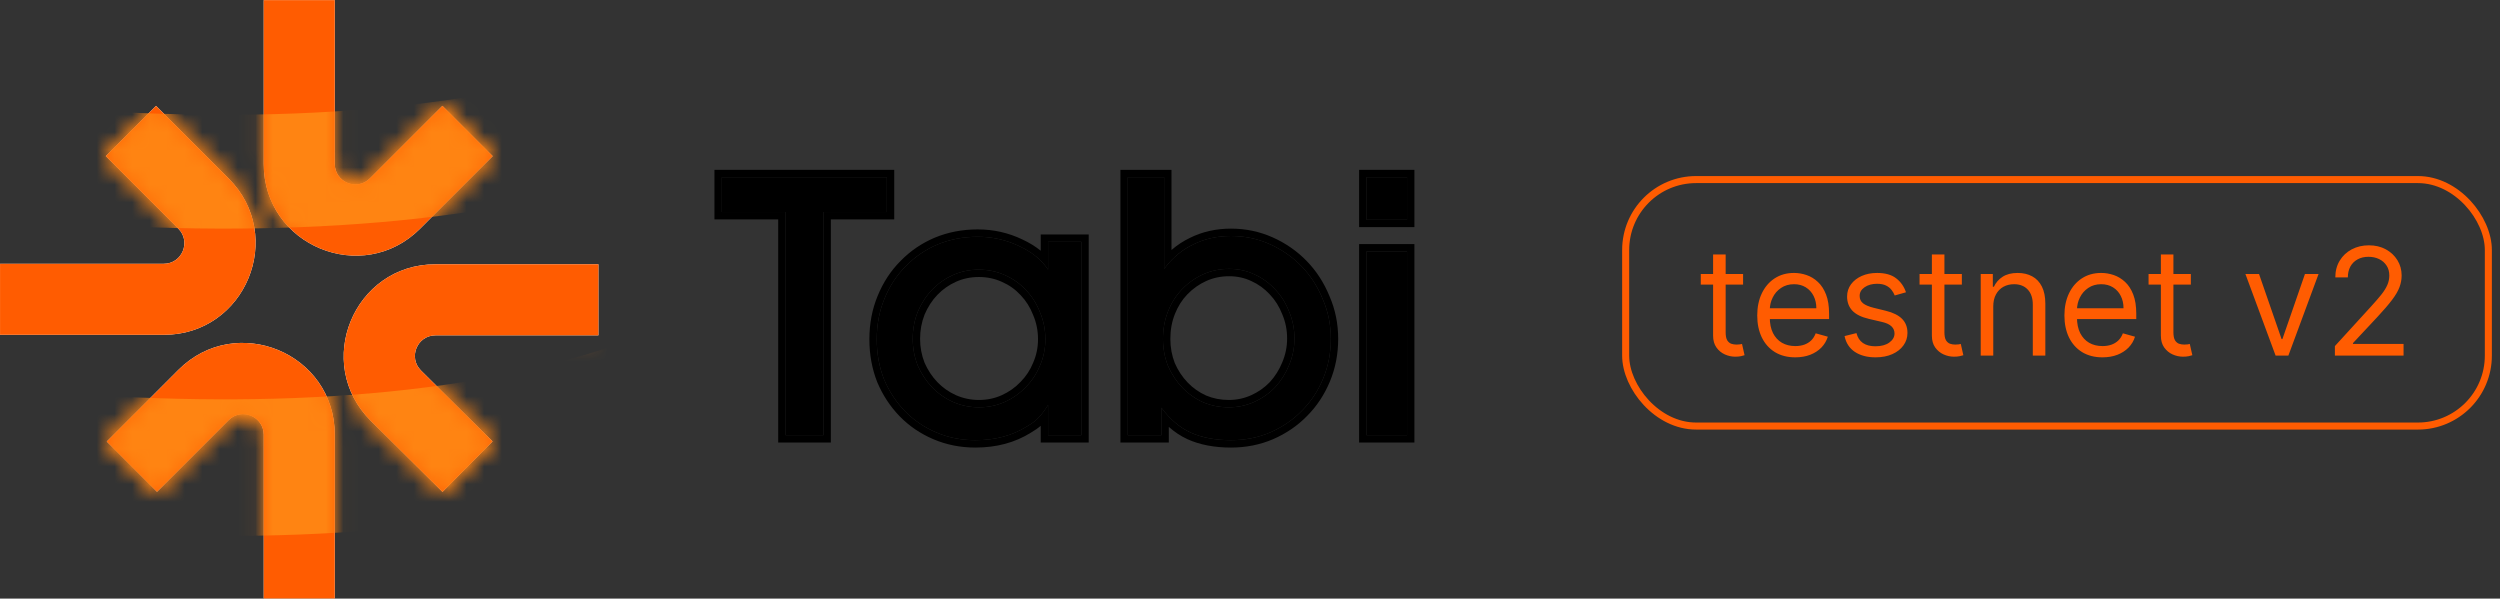 <svg width="142" height="34" viewBox="0 0 142 34" fill="none" xmlns="http://www.w3.org/2000/svg">
<rect x="0" y="0" width="142" height="34" fill="#333333" stroke="none"/>
<path d="M79.92 14.283V24.718H77.616V14.283H79.92ZM79.92 10.066V12.482H77.616V10.066H79.92Z" fill="black"/>
<path d="M65.969 24.718H64.058V10.066H66.123V15.272C66.577 14.657 67.126 14.196 67.77 13.888C68.415 13.566 69.132 13.405 69.923 13.405C70.699 13.405 71.432 13.559 72.12 13.866C72.808 14.174 73.409 14.591 73.921 15.118C74.434 15.646 74.837 16.268 75.129 16.986C75.437 17.689 75.591 18.443 75.591 19.248C75.591 20.054 75.444 20.808 75.151 21.511C74.859 22.214 74.456 22.821 73.943 23.334C73.445 23.846 72.845 24.256 72.142 24.564C71.454 24.857 70.714 25.003 69.923 25.003C69.03 25.003 68.261 24.857 67.617 24.564C66.987 24.271 66.438 23.803 65.969 23.158V24.718ZM69.813 15.272C69.286 15.272 68.796 15.375 68.342 15.58C67.888 15.785 67.485 16.07 67.133 16.436C66.797 16.788 66.533 17.205 66.343 17.689C66.152 18.172 66.057 18.692 66.057 19.248C66.057 19.79 66.152 20.302 66.343 20.786C66.548 21.254 66.819 21.665 67.156 22.016C67.492 22.367 67.888 22.646 68.342 22.851C68.796 23.041 69.279 23.136 69.791 23.136C70.304 23.136 70.787 23.034 71.241 22.829C71.695 22.624 72.091 22.345 72.427 21.994C72.764 21.628 73.028 21.21 73.218 20.742C73.423 20.259 73.526 19.753 73.526 19.226C73.526 18.684 73.423 18.172 73.218 17.689C73.028 17.205 72.764 16.788 72.427 16.436C72.091 16.07 71.695 15.785 71.241 15.58C70.802 15.375 70.326 15.272 69.813 15.272Z" fill="black"/>
<path d="M61.42 24.718H59.531V23.005C59.326 23.327 59.143 23.568 58.982 23.73C58.835 23.891 58.623 24.052 58.345 24.213C57.51 24.74 56.529 25.004 55.401 25.004C54.611 25.004 53.871 24.857 53.183 24.564C52.494 24.271 51.901 23.869 51.403 23.356C50.905 22.843 50.51 22.243 50.217 21.555C49.939 20.852 49.8 20.09 49.8 19.27C49.8 18.436 49.946 17.667 50.239 16.964C50.532 16.246 50.935 15.631 51.447 15.119C51.96 14.591 52.56 14.181 53.248 13.888C53.952 13.595 54.713 13.449 55.533 13.449C56.368 13.449 57.151 13.625 57.883 13.976C58.616 14.313 59.165 14.76 59.531 15.316V13.735H61.42V24.718ZM55.599 23.136C56.126 23.136 56.617 23.034 57.071 22.829C57.525 22.624 57.92 22.346 58.257 21.994C58.608 21.643 58.879 21.233 59.07 20.764C59.275 20.295 59.377 19.797 59.377 19.27C59.377 18.728 59.275 18.216 59.07 17.733C58.879 17.249 58.616 16.832 58.279 16.48C57.942 16.114 57.539 15.829 57.071 15.624C56.617 15.419 56.126 15.316 55.599 15.316C55.072 15.316 54.581 15.419 54.127 15.624C53.673 15.829 53.278 16.107 52.941 16.459C52.604 16.81 52.333 17.227 52.128 17.711C51.938 18.194 51.843 18.706 51.843 19.248C51.843 19.776 51.938 20.281 52.128 20.764C52.333 21.233 52.604 21.643 52.941 21.994C53.278 22.346 53.673 22.624 54.127 22.829C54.596 23.034 55.086 23.136 55.599 23.136Z" fill="black"/>
<path d="M46.773 24.718H44.62V12.043H40.999V10.066H50.373V12.043H46.773V24.718Z" fill="black"/>
<path fill-rule="evenodd" clip-rule="evenodd" d="M80.338 13.864V25.136H77.197V13.864H80.338ZM80.338 9.647V12.9H77.197V9.647H80.338ZM79.92 14.283H77.616V24.718H79.92V14.283ZM79.92 10.066H77.616V12.482H79.92V10.066Z" fill="black"/>
<path fill-rule="evenodd" clip-rule="evenodd" d="M66.388 25.136H63.64V9.647H66.541V14.2C66.859 13.923 67.207 13.694 67.587 13.512C68.294 13.159 69.075 12.986 69.923 12.986C70.757 12.986 71.547 13.152 72.291 13.484C73.026 13.813 73.671 14.26 74.221 14.826C74.772 15.393 75.203 16.06 75.515 16.822C75.845 17.579 76.009 18.389 76.009 19.248C76.009 20.105 75.853 20.915 75.538 21.671C75.225 22.421 74.793 23.075 74.241 23.627C73.703 24.181 73.058 24.62 72.31 24.947L72.308 24.948L72.306 24.949C71.563 25.265 70.767 25.422 69.923 25.422C68.986 25.422 68.155 25.268 67.444 24.945L67.44 24.943C67.06 24.766 66.709 24.533 66.388 24.247V25.136ZM66.388 23.664C66.242 23.509 66.102 23.341 65.969 23.158V24.718H64.058V10.066H66.123V15.272C66.255 15.094 66.394 14.928 66.541 14.776C66.903 14.402 67.313 14.106 67.771 13.888C68.415 13.566 69.133 13.405 69.923 13.405C70.7 13.405 71.432 13.559 72.12 13.866C72.808 14.174 73.409 14.591 73.921 15.118C74.434 15.645 74.837 16.268 75.129 16.985C75.437 17.688 75.591 18.442 75.591 19.248C75.591 20.053 75.444 20.808 75.151 21.51C74.859 22.213 74.456 22.821 73.943 23.334C73.445 23.846 72.845 24.256 72.142 24.564C71.454 24.857 70.714 25.003 69.923 25.003C69.03 25.003 68.261 24.857 67.617 24.564C67.166 24.354 66.756 24.054 66.388 23.664ZM72.832 20.581L72.833 20.578C73.016 20.147 73.108 19.697 73.108 19.226C73.108 18.738 73.016 18.282 72.833 17.852L72.831 17.847L72.829 17.842C72.657 17.405 72.422 17.035 72.126 16.726L72.123 16.723L72.12 16.719C71.821 16.395 71.472 16.143 71.069 15.961L71.067 15.96L71.064 15.959C70.684 15.781 70.269 15.69 69.814 15.69C69.342 15.69 68.911 15.782 68.514 15.961C68.11 16.143 67.751 16.398 67.435 16.726C67.139 17.035 66.904 17.406 66.732 17.842C66.562 18.273 66.476 18.74 66.476 19.248C66.476 19.737 66.561 20.195 66.729 20.625C66.915 21.048 67.158 21.414 67.458 21.726C67.755 22.037 68.105 22.283 68.509 22.467C68.908 22.633 69.334 22.718 69.792 22.718C70.246 22.718 70.671 22.627 71.069 22.447C71.474 22.264 71.824 22.018 72.123 21.707C72.424 21.379 72.659 21.006 72.831 20.584L72.832 20.581ZM72.428 21.994C72.091 22.345 71.695 22.623 71.241 22.828C70.787 23.033 70.304 23.136 69.792 23.136C69.279 23.136 68.796 23.041 68.342 22.85C67.888 22.645 67.492 22.367 67.156 22.016C66.819 21.664 66.548 21.254 66.343 20.785C66.152 20.302 66.057 19.79 66.057 19.248C66.057 18.691 66.152 18.172 66.343 17.688C66.533 17.205 66.797 16.788 67.134 16.436C67.485 16.07 67.888 15.784 68.342 15.579C68.796 15.374 69.286 15.272 69.814 15.272C70.326 15.272 70.802 15.374 71.241 15.579C71.695 15.784 72.091 16.07 72.428 16.436C72.764 16.788 73.028 17.205 73.218 17.688C73.423 18.172 73.526 18.684 73.526 19.226C73.526 19.753 73.423 20.258 73.218 20.742C73.028 21.21 72.764 21.628 72.428 21.994Z" fill="black"/>
<path fill-rule="evenodd" clip-rule="evenodd" d="M61.42 24.718V13.734H59.531V15.316C59.411 15.134 59.272 14.963 59.113 14.805C58.786 14.479 58.376 14.203 57.883 13.976C57.151 13.624 56.368 13.449 55.533 13.449C54.713 13.449 53.952 13.595 53.248 13.888C52.56 14.181 51.96 14.591 51.447 15.118C50.935 15.631 50.532 16.246 50.239 16.963C49.946 17.666 49.8 18.435 49.8 19.27C49.8 20.09 49.939 20.852 50.217 21.555C50.51 22.243 50.905 22.843 51.403 23.356C51.901 23.868 52.494 24.271 53.183 24.564C53.871 24.857 54.611 25.003 55.401 25.003C56.529 25.003 57.51 24.74 58.345 24.212C58.623 24.051 58.835 23.89 58.982 23.729C59.024 23.687 59.068 23.64 59.113 23.587C59.24 23.436 59.38 23.242 59.531 23.004V24.718H61.42ZM59.113 24.185V25.136H61.839V13.316H59.113V14.242C58.808 13.994 58.456 13.779 58.062 13.597C57.272 13.219 56.428 13.03 55.533 13.03C54.662 13.03 53.845 13.186 53.088 13.502L53.085 13.503C52.347 13.817 51.701 14.258 51.149 14.825C50.596 15.378 50.164 16.04 49.852 16.804C49.537 17.562 49.381 18.386 49.381 19.27C49.381 20.138 49.529 20.953 49.828 21.709L49.83 21.713L49.832 21.718C50.144 22.452 50.568 23.096 51.103 23.647C51.642 24.202 52.282 24.635 53.019 24.949C53.762 25.265 54.557 25.422 55.401 25.422C56.593 25.422 57.652 25.143 58.561 24.571C58.771 24.449 58.957 24.321 59.113 24.185ZM57.071 22.829C56.617 23.034 56.126 23.136 55.599 23.136C55.086 23.136 54.596 23.034 54.127 22.829C53.673 22.624 53.278 22.345 52.941 21.994C52.604 21.642 52.333 21.232 52.128 20.764C51.938 20.28 51.843 19.775 51.843 19.248C51.843 18.706 51.938 18.194 52.128 17.71C52.333 17.227 52.604 16.81 52.941 16.458C53.278 16.107 53.673 15.829 54.127 15.623C54.581 15.418 55.072 15.316 55.599 15.316C56.126 15.316 56.617 15.418 57.071 15.623C57.539 15.829 57.942 16.114 58.279 16.48C58.616 16.832 58.879 17.249 59.07 17.732C59.275 18.216 59.377 18.728 59.377 19.27C59.377 19.797 59.275 20.295 59.07 20.764C58.879 21.232 58.608 21.642 58.257 21.994C57.92 22.345 57.525 22.624 57.071 22.829ZM52.516 17.869C52.702 17.431 52.945 17.059 53.243 16.748C53.542 16.436 53.893 16.188 54.299 16.005C54.696 15.826 55.128 15.734 55.599 15.734C56.07 15.734 56.502 15.826 56.898 16.005L56.901 16.006L56.903 16.007C57.32 16.189 57.675 16.441 57.971 16.764L57.974 16.767L57.977 16.77C58.273 17.079 58.509 17.45 58.68 17.886L58.682 17.891L58.684 17.896C58.867 18.326 58.959 18.782 58.959 19.27C58.959 19.741 58.867 20.182 58.686 20.596L58.684 20.601L58.682 20.606C58.512 21.024 58.272 21.387 57.961 21.698L57.958 21.701L57.955 21.704C57.656 22.016 57.305 22.264 56.898 22.447C56.502 22.626 56.07 22.718 55.599 22.718C55.145 22.718 54.712 22.627 54.297 22.446C53.892 22.263 53.541 22.016 53.243 21.704C52.944 21.392 52.701 21.026 52.515 20.603C52.346 20.172 52.261 19.721 52.261 19.248C52.261 18.758 52.346 18.3 52.516 17.869Z" fill="black"/>
<path fill-rule="evenodd" clip-rule="evenodd" d="M47.192 25.136H44.202V12.461H40.581V9.647H50.792V12.461H47.192V25.136ZM44.621 12.043V24.718H46.773V12.043H50.373V10.066H40.999V12.043H44.621Z" fill="black"/>
<path fill-rule="evenodd" clip-rule="evenodd" d="M14.979 0.006V9.308C14.979 13.944 20.585 16.266 23.863 12.988L27.983 8.868L25.129 6.014L21.009 10.134C20.273 10.87 19.015 10.348 19.015 9.308V0.006H14.979ZM33.99 15.012H24.736C20.088 15.012 17.771 20.641 21.072 23.913L25.134 27.939L27.976 25.073L23.914 21.046C23.173 20.312 23.693 19.048 24.736 19.048H33.99V15.012ZM19.015 24.692L19.015 33.994H14.979L14.979 24.692C14.979 23.652 13.72 23.13 12.984 23.866L8.918 27.933L6.064 25.079L10.13 21.012C13.409 17.734 19.015 20.056 19.015 24.692ZM0.002 19.018H9.303C13.94 19.018 16.262 13.412 12.983 10.134L8.864 6.014L6.01 8.868L10.129 12.988C10.866 13.723 10.344 14.982 9.303 14.982H0.002L0.002 19.018Z" fill="white"/>
<path fill-rule="evenodd" clip-rule="evenodd" d="M14.979 0.006V9.308C14.979 13.944 20.585 16.266 23.863 12.988L27.983 8.868L25.129 6.014L21.009 10.134C20.273 10.87 19.015 10.348 19.015 9.308V0.006H14.979ZM33.99 15.012H24.736C20.088 15.012 17.771 20.641 21.072 23.913L25.134 27.939L27.976 25.073L23.914 21.046C23.173 20.312 23.693 19.048 24.736 19.048H33.99V15.012ZM19.015 24.692L19.015 33.994H14.979L14.979 24.692C14.979 23.652 13.72 23.13 12.984 23.866L8.918 27.933L6.064 25.079L10.13 21.012C13.409 17.734 19.015 20.056 19.015 24.692ZM0.002 19.018H9.303C13.94 19.018 16.262 13.412 12.983 10.134L8.864 6.014L6.01 8.868L10.129 12.988C10.866 13.723 10.344 14.982 9.303 14.982H0.002L0.002 19.018Z" fill="#FF5C01"/>
<mask id="mask0_4286_113" style="mask-type:alpha" maskUnits="userSpaceOnUse" x="0" y="0" width="34" height="34">
<path fill-rule="evenodd" clip-rule="evenodd" d="M14.977 0.006V9.308C14.977 13.944 20.583 16.266 23.861 12.988L27.981 8.868L25.127 6.014L21.007 10.134C20.271 10.87 19.013 10.348 19.013 9.308V0.006H14.977ZM33.988 15.012H24.734C20.087 15.012 17.77 20.641 21.07 23.913L25.132 27.939L27.974 25.073L23.912 21.046C23.171 20.312 23.691 19.048 24.734 19.048H33.988V15.012ZM19.013 24.692L19.013 33.994H14.977L14.977 24.692C14.977 23.651 13.718 23.13 12.982 23.866L8.916 27.933L6.062 25.079L10.128 21.012C13.407 17.734 19.013 20.056 19.013 24.692ZM0 19.018H9.301C13.938 19.018 16.26 13.412 12.982 10.133L8.862 6.014L6.008 8.868L10.128 12.988C10.864 13.723 10.342 14.982 9.301 14.982H0V19.018Z" fill="white"/>
<path fill-rule="evenodd" clip-rule="evenodd" d="M14.977 0.006V9.308C14.977 13.944 20.583 16.266 23.861 12.988L27.981 8.868L25.127 6.014L21.007 10.134C20.271 10.87 19.013 10.348 19.013 9.308V0.006H14.977ZM33.988 15.012H24.734C20.087 15.012 17.77 20.641 21.07 23.913L25.132 27.939L27.974 25.073L23.912 21.046C23.171 20.312 23.691 19.048 24.734 19.048H33.988V15.012ZM19.013 24.692L19.013 33.994H14.977L14.977 24.692C14.977 23.651 13.718 23.13 12.982 23.866L8.916 27.933L6.062 25.079L10.128 21.012C13.407 17.734 19.013 20.056 19.013 24.692ZM0 19.018H9.301C13.938 19.018 16.26 13.412 12.982 10.133L8.862 6.014L6.008 8.868L10.128 12.988C10.864 13.723 10.342 14.982 9.301 14.982H0V19.018Z" fill="#FF5C01"/>
</mask>
<g mask="url(#mask0_4286_113)">
<path d="M-14.95 6.718C0.153 10.149 33.855 13.535 47.841 -0.365" stroke="#FF8412" stroke-width="6.465"/>
<path d="M-14.95 23.528C0.153 26.959 33.855 30.345 47.841 16.445" stroke="#FF8412" stroke-width="7.758"/>
</g>
<rect x="92.338" y="10.2" width="49" height="14" rx="4" stroke="#FF5C01" stroke-width="0.4"/>
<path d="M99.007 15.564V16.167H96.604V15.564H99.007ZM97.304 14.453H98.017V18.872C98.017 19.073 98.046 19.224 98.104 19.325C98.165 19.423 98.241 19.49 98.334 19.524C98.428 19.556 98.528 19.572 98.632 19.572C98.711 19.572 98.775 19.568 98.826 19.56C98.876 19.55 98.916 19.542 98.947 19.536L99.091 20.176C99.043 20.194 98.976 20.212 98.889 20.23C98.803 20.25 98.693 20.26 98.56 20.26C98.359 20.26 98.162 20.217 97.969 20.131C97.777 20.044 97.618 19.912 97.492 19.735C97.367 19.558 97.304 19.335 97.304 19.065V14.453ZM101.972 20.297C101.526 20.297 101.14 20.198 100.816 20.001C100.494 19.802 100.246 19.524 100.071 19.168C99.898 18.809 99.811 18.393 99.811 17.918C99.811 17.443 99.898 17.025 100.071 16.662C100.246 16.298 100.489 16.014 100.801 15.811C101.115 15.606 101.481 15.503 101.9 15.503C102.142 15.503 102.38 15.543 102.615 15.624C102.851 15.704 103.065 15.835 103.258 16.016C103.452 16.195 103.605 16.433 103.72 16.729C103.835 17.025 103.892 17.389 103.892 17.822V18.123H100.318V17.508H103.168C103.168 17.246 103.115 17.012 103.011 16.807C102.908 16.602 102.761 16.44 102.57 16.321C102.381 16.203 102.158 16.143 101.9 16.143C101.616 16.143 101.371 16.214 101.164 16.355C100.958 16.493 100.8 16.674 100.69 16.898C100.579 17.121 100.524 17.361 100.524 17.616V18.027C100.524 18.377 100.584 18.674 100.705 18.917C100.827 19.159 100.998 19.343 101.215 19.47C101.432 19.594 101.685 19.657 101.972 19.657C102.16 19.657 102.329 19.631 102.48 19.578C102.633 19.524 102.764 19.443 102.875 19.337C102.986 19.228 103.071 19.093 103.132 18.932L103.82 19.125C103.747 19.359 103.626 19.564 103.455 19.741C103.283 19.916 103.072 20.053 102.821 20.152C102.569 20.248 102.286 20.297 101.972 20.297ZM108.26 16.602L107.62 16.783C107.58 16.677 107.52 16.573 107.442 16.472C107.365 16.37 107.261 16.285 107.128 16.219C106.995 16.152 106.825 16.119 106.618 16.119C106.334 16.119 106.098 16.184 105.909 16.315C105.721 16.444 105.628 16.608 105.628 16.807C105.628 16.984 105.692 17.124 105.821 17.227C105.95 17.329 106.151 17.415 106.425 17.483L107.113 17.652C107.527 17.753 107.836 17.907 108.04 18.114C108.243 18.32 108.344 18.584 108.344 18.908C108.344 19.174 108.268 19.411 108.115 19.62C107.964 19.83 107.753 19.995 107.481 20.116C107.21 20.236 106.894 20.297 106.533 20.297C106.06 20.297 105.669 20.194 105.359 19.989C105.049 19.784 104.853 19.484 104.771 19.089L105.447 18.92C105.511 19.17 105.633 19.357 105.812 19.482C105.993 19.606 106.23 19.669 106.521 19.669C106.853 19.669 107.117 19.598 107.312 19.457C107.509 19.315 107.608 19.143 107.608 18.944C107.608 18.783 107.552 18.648 107.439 18.54C107.326 18.429 107.153 18.347 106.92 18.292L106.147 18.111C105.722 18.011 105.411 17.855 105.211 17.643C105.014 17.43 104.915 17.163 104.915 16.843C104.915 16.582 104.989 16.351 105.136 16.149C105.285 15.948 105.487 15.79 105.743 15.675C106 15.561 106.292 15.503 106.618 15.503C107.077 15.503 107.437 15.604 107.698 15.805C107.962 16.006 108.149 16.272 108.26 16.602ZM111.433 15.564V16.167H109.03V15.564H111.433ZM109.731 14.453H110.443V18.872C110.443 19.073 110.472 19.224 110.531 19.325C110.591 19.423 110.667 19.49 110.76 19.524C110.855 19.556 110.954 19.572 111.059 19.572C111.137 19.572 111.202 19.568 111.252 19.56C111.302 19.55 111.343 19.542 111.373 19.536L111.518 20.176C111.469 20.194 111.402 20.212 111.315 20.23C111.229 20.25 111.119 20.26 110.986 20.26C110.785 20.26 110.588 20.217 110.395 20.131C110.204 20.044 110.045 19.912 109.918 19.735C109.793 19.558 109.731 19.335 109.731 19.065V14.453ZM113.217 17.411V20.2H112.505V15.564H113.193V16.288H113.253C113.362 16.053 113.527 15.864 113.748 15.721C113.97 15.576 114.255 15.503 114.606 15.503C114.919 15.503 115.194 15.568 115.43 15.697C115.665 15.823 115.848 16.016 115.979 16.276C116.11 16.534 116.175 16.86 116.175 17.254V20.2H115.463V17.302C115.463 16.938 115.368 16.654 115.179 16.451C114.99 16.246 114.73 16.143 114.4 16.143C114.173 16.143 113.97 16.192 113.791 16.291C113.613 16.39 113.474 16.534 113.371 16.723C113.268 16.912 113.217 17.141 113.217 17.411ZM119.421 20.297C118.974 20.297 118.589 20.198 118.265 20.001C117.943 19.802 117.694 19.524 117.519 19.168C117.346 18.809 117.259 18.393 117.259 17.918C117.259 17.443 117.346 17.025 117.519 16.662C117.694 16.298 117.938 16.014 118.25 15.811C118.563 15.606 118.93 15.503 119.348 15.503C119.59 15.503 119.828 15.543 120.064 15.624C120.299 15.704 120.513 15.835 120.707 16.016C120.9 16.195 121.054 16.433 121.168 16.729C121.283 17.025 121.34 17.389 121.34 17.822V18.123H117.767V17.508H120.616C120.616 17.246 120.564 17.012 120.459 16.807C120.356 16.602 120.21 16.44 120.018 16.321C119.829 16.203 119.606 16.143 119.348 16.143C119.065 16.143 118.819 16.214 118.612 16.355C118.407 16.493 118.249 16.674 118.138 16.898C118.027 17.121 117.972 17.361 117.972 17.616V18.027C117.972 18.377 118.032 18.674 118.153 18.917C118.276 19.159 118.446 19.343 118.663 19.47C118.88 19.594 119.133 19.657 119.421 19.657C119.608 19.657 119.777 19.631 119.928 19.578C120.081 19.524 120.213 19.443 120.323 19.337C120.434 19.228 120.519 19.093 120.58 18.932L121.268 19.125C121.196 19.359 121.074 19.564 120.903 19.741C120.732 19.916 120.52 20.053 120.269 20.152C120.017 20.248 119.735 20.297 119.421 20.297ZM124.44 15.564V16.167H122.038V15.564H124.44ZM122.738 14.453H123.45V18.872C123.45 19.073 123.48 19.224 123.538 19.325C123.598 19.423 123.675 19.49 123.767 19.524C123.862 19.556 123.961 19.572 124.066 19.572C124.145 19.572 124.209 19.568 124.259 19.56C124.31 19.55 124.35 19.542 124.38 19.536L124.525 20.176C124.477 20.194 124.409 20.212 124.323 20.23C124.236 20.25 124.126 20.26 123.994 20.26C123.792 20.26 123.595 20.217 123.402 20.131C123.211 20.044 123.052 19.912 122.925 19.735C122.8 19.558 122.738 19.335 122.738 19.065V14.453ZM131.694 15.564L129.979 20.2H129.255L127.54 15.564H128.313L129.593 19.258H129.641L130.921 15.564H131.694ZM132.622 20.2V19.657L134.662 17.423C134.902 17.161 135.099 16.934 135.254 16.741C135.409 16.546 135.524 16.363 135.598 16.192C135.675 16.018 135.713 15.837 135.713 15.648C135.713 15.431 135.661 15.243 135.556 15.084C135.453 14.925 135.312 14.802 135.133 14.716C134.954 14.629 134.753 14.586 134.53 14.586C134.292 14.586 134.085 14.635 133.908 14.734C133.733 14.83 133.597 14.966 133.5 15.141C133.406 15.316 133.358 15.521 133.358 15.757H132.646C132.646 15.395 132.73 15.077 132.897 14.803C133.064 14.529 133.291 14.316 133.579 14.163C133.869 14.01 134.194 13.934 134.554 13.934C134.916 13.934 135.237 14.01 135.517 14.163C135.796 14.316 136.016 14.522 136.175 14.782C136.334 15.041 136.413 15.33 136.413 15.648C136.413 15.876 136.372 16.098 136.289 16.315C136.209 16.531 136.068 16.771 135.867 17.037C135.668 17.3 135.391 17.622 135.037 18.003L133.648 19.488V19.536H136.522V20.2H132.622Z" fill="#FF5C01"/>
</svg>
